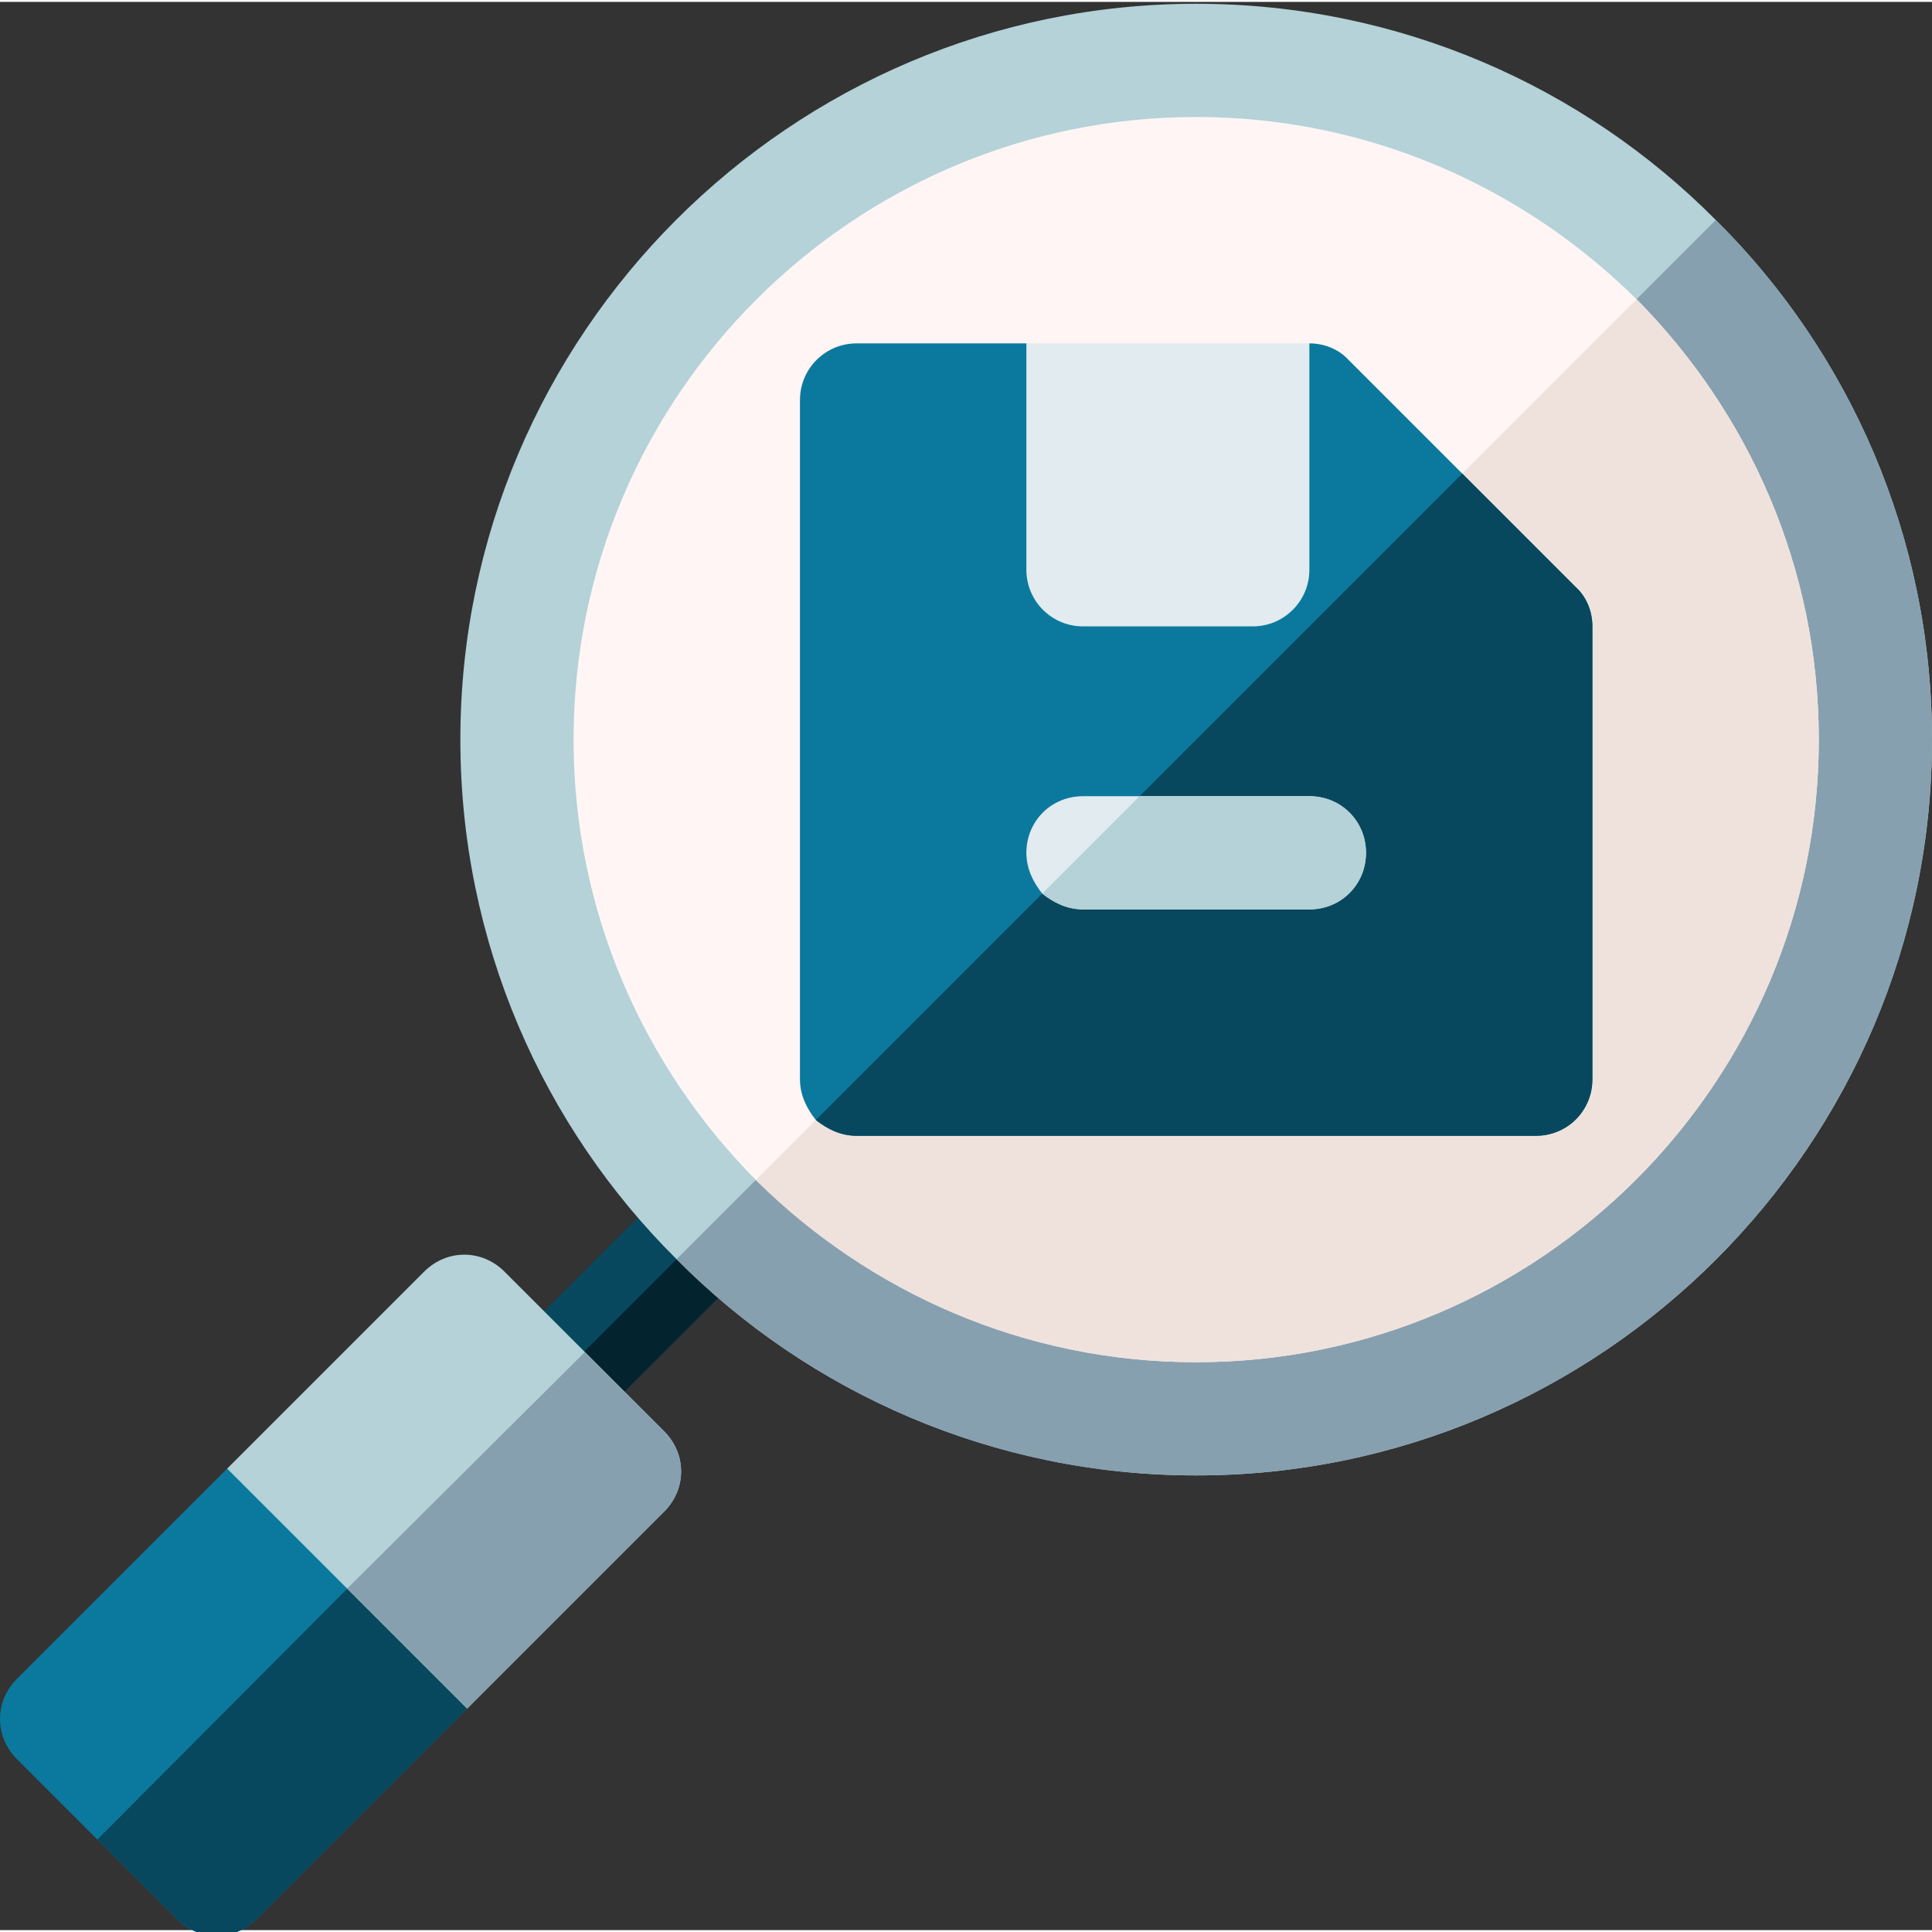 <svg height="512pt" viewBox="0 0 512 511" width="512pt" xmlns="http://www.w3.org/2000/svg"><rect x="0" y="0" width="512" height="511" fill="#333333" stroke="none"/><path d="m200.301 333.5-45.301 45.301c-5.551 5.547-14.848 6.449-21.301 0-6-5.703-6-15.301 0-21.305l45.301-45.297c6-6 15.598-6 21.301 0 6 5.699 6 15.301 0 21.301zm0 0" fill="#07485e"/><path d="m200.301 333.5-45.301 45.301c-5.551 5.547-14.848 6.449-21.301 0l66.602-66.602c6 5.699 6 15.301 0 21.301zm0 0" fill="#03232e"/><path d="m454.699 57.801c-35.102-35.402-84-57.301-137.699-57.301-107.402 0-195 87.598-195 195 0 53.699 21.898 102.598 57.301 137.699 35.098 35.398 84 57.301 137.699 57.301 107.402 0 195-87.602 195-195 0-53.699-21.898-102.602-57.301-137.699zm0 0" fill="#b4d2d7"/><path d="m123.801 452.301-55.699 55.699c-5.84 5.84-15.168 6.137-21.301 0l-42.301-42.301c-6-6-6-15.301 0-21.301l55.699-55.699 39.602 24 .301.301zm0 0" fill="#0b799d"/><path d="m123.801 452.301-55.699 55.699c-5.84 5.84-15.168 6.137-21.301 0l-21-21 74-74.301.301.301zm0 0" fill="#07485e"/><path d="m176 400.102-52.199 52.199-63.602-63.602 52.199-52.199c6-6 15.301-6 21.301 0l42.301 42.301c6 6 6 15.301 0 21.301zm0 0" fill="#b4d2d7"/><path d="m176 400.102-52.199 52.199-31.801-31.801 62.996-62.699 21 21c6.004 6 6.004 15.301.004 21.301zm0 0" fill="#87a0af"/><path d="m512 195.5c0 107.398-87.598 195-195 195-53.699 0-102.598-21.902-137.699-57.301l275.398-275.398c35.402 35.098 57.301 84 57.301 137.699zm0 0" fill="#87a0af"/><path d="m482 195.5c0 90.898-74.098 165-165 165-45.602 0-86.699-18.602-116.699-48.301-29.699-30-48.301-71.102-48.301-116.699 0-90.902 74.098-165 165-165 45.602 0 86.699 18.602 116.699 48.301 29.699 30 48.301 71.098 48.301 116.699zm0 0" fill="#fff5f5"/><path d="m482 195.5c0 90.898-74.098 165-165 165-45.602 0-86.699-18.602-116.699-48.301l233.398-233.398c29.699 30 48.301 71.098 48.301 116.699zm0 0" fill="#efe2dd"/><path d="m354.5 127.098-7.5 38.402-30 8.398-45-8.398-10.199-39 10.199-36h45 30zm0 0" fill="#e1ebf0"/><path d="m422 165.5v120c0 8.285-6.715 15-15 15h-180c-4.199 0-7.801-1.801-10.801-4.199-2.398-3-4.199-6.602-4.199-10.801v-180c0-8.285 6.715-15 15-15h45v60c0 8.285 6.715 15 15 15h45c8.285 0 15-6.715 15-15v-60c3.898 0 7.801 1.5 10.5 4.5l60 60c3 2.699 4.5 6.602 4.5 10.5zm0 0" fill="#0b799d"/><path d="m422 165.5v120c0 8.398-6.598 15-15 15h-180c-4.199 0-7.801-1.801-10.801-4.199l171.301-171.301 30 30c3 2.699 4.5 6.602 4.5 10.5zm0 0" fill="#07485e"/><path d="m362 225.5c0 8.398-6.598 15-15 15h-60c-4.199 0-7.801-1.801-10.801-4.199-2.398-3-4.199-6.602-4.199-10.801 0-8.402 6.598-15 15-15h60c8.398 0 15 6.598 15 15zm0 0" fill="#e1ebf0"/><path d="m362 225.5c0 8.398-6.598 15-15 15h-60c-4.199 0-7.801-1.801-10.801-4.199l25.801-25.801h45c8.398 0 15 6.598 15 15zm0 0" fill="#b4d2d7"/></svg>
